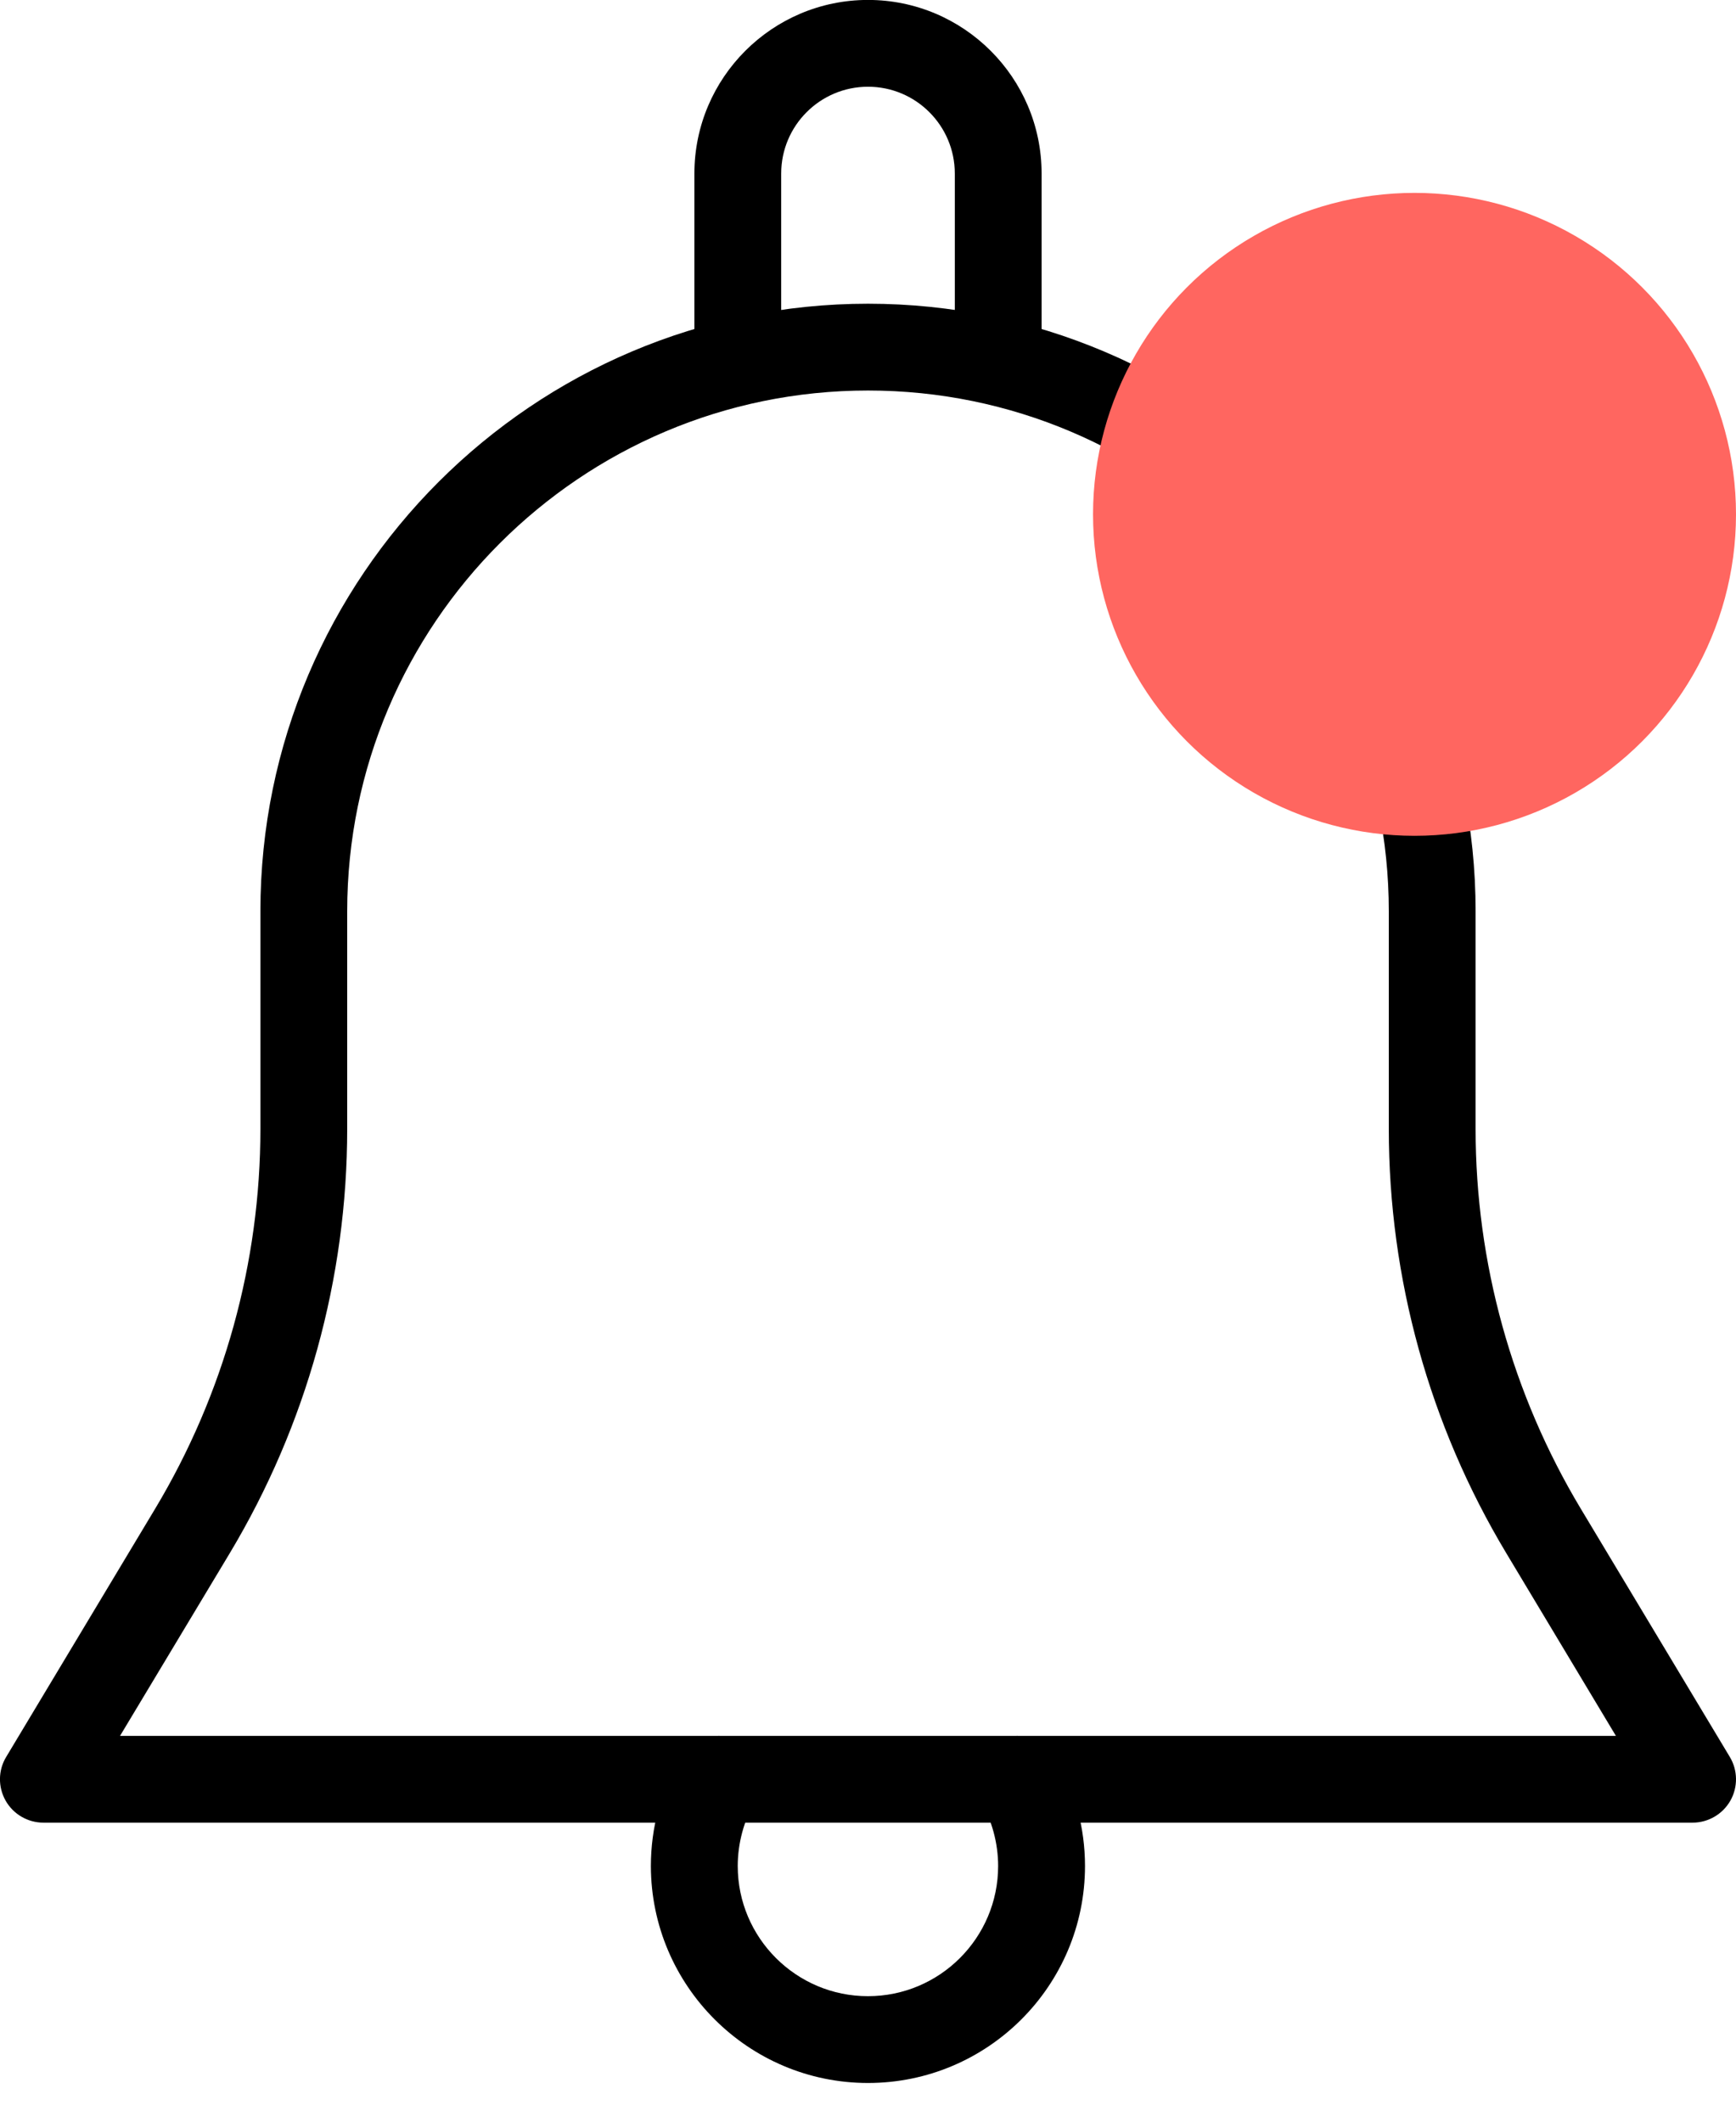 <svg width="27" height="33" viewBox="0 0 27 33" fill="none" xmlns="http://www.w3.org/2000/svg">
<path d="M0.096 27.327L2.415 23.463C3.484 21.68 4.05 19.639 4.05 17.558V14.174C4.05 8.965 8.29 4.724 13.5 4.724C18.709 4.724 22.95 8.965 22.95 14.174V17.558C22.95 19.639 23.515 21.68 24.584 23.463L26.904 27.327C27.029 27.535 27.032 27.795 26.913 28.006C26.793 28.218 26.567 28.349 26.325 28.349H0.675C0.432 28.349 0.207 28.218 0.087 28.006C-0.032 27.795 -0.03 27.535 0.096 27.327ZM25.132 26.999L23.427 24.157C22.231 22.165 21.6 19.883 21.6 17.558V14.174C21.6 9.707 17.967 6.074 13.5 6.074C9.033 6.074 5.4 9.707 5.4 14.174V17.558C5.4 19.883 4.768 22.165 3.574 24.157L1.867 26.999H25.132Z" fill="black"/>
<path d="M13.5 -0.001C14.989 -0.001 16.2 1.21 16.2 2.699V5.399C16.2 5.772 15.897 6.074 15.525 6.074C15.152 6.074 14.85 5.772 14.85 5.399V2.699C14.85 1.954 14.245 1.349 13.5 1.349C12.755 1.349 12.15 1.954 12.15 2.699V5.399C12.15 5.772 11.848 6.074 11.475 6.074C11.102 6.074 10.8 5.772 10.8 5.399V2.699C10.8 1.21 12.011 -0.001 13.5 -0.001Z" fill="black"/>
<path d="M10.579 27.332C10.769 27.011 11.181 26.905 11.504 27.09C11.826 27.279 11.934 27.694 11.745 28.015C11.57 28.313 11.474 28.671 11.474 29.023C11.474 30.14 12.383 31.048 13.499 31.048C14.616 31.048 15.524 30.14 15.524 29.023C15.524 28.671 15.428 28.313 15.253 28.015C15.065 27.692 15.173 27.279 15.494 27.09C15.82 26.905 16.23 27.011 16.419 27.332C16.717 27.842 16.875 28.427 16.875 29.023C16.875 30.885 15.362 32.398 13.5 32.398C11.639 32.398 10.126 30.885 10.123 29.023C10.123 28.427 10.281 27.842 10.579 27.332Z" fill="black"/>
<circle cx="22" cy="8" r="5" fill="#FF6660"/>
</svg>
